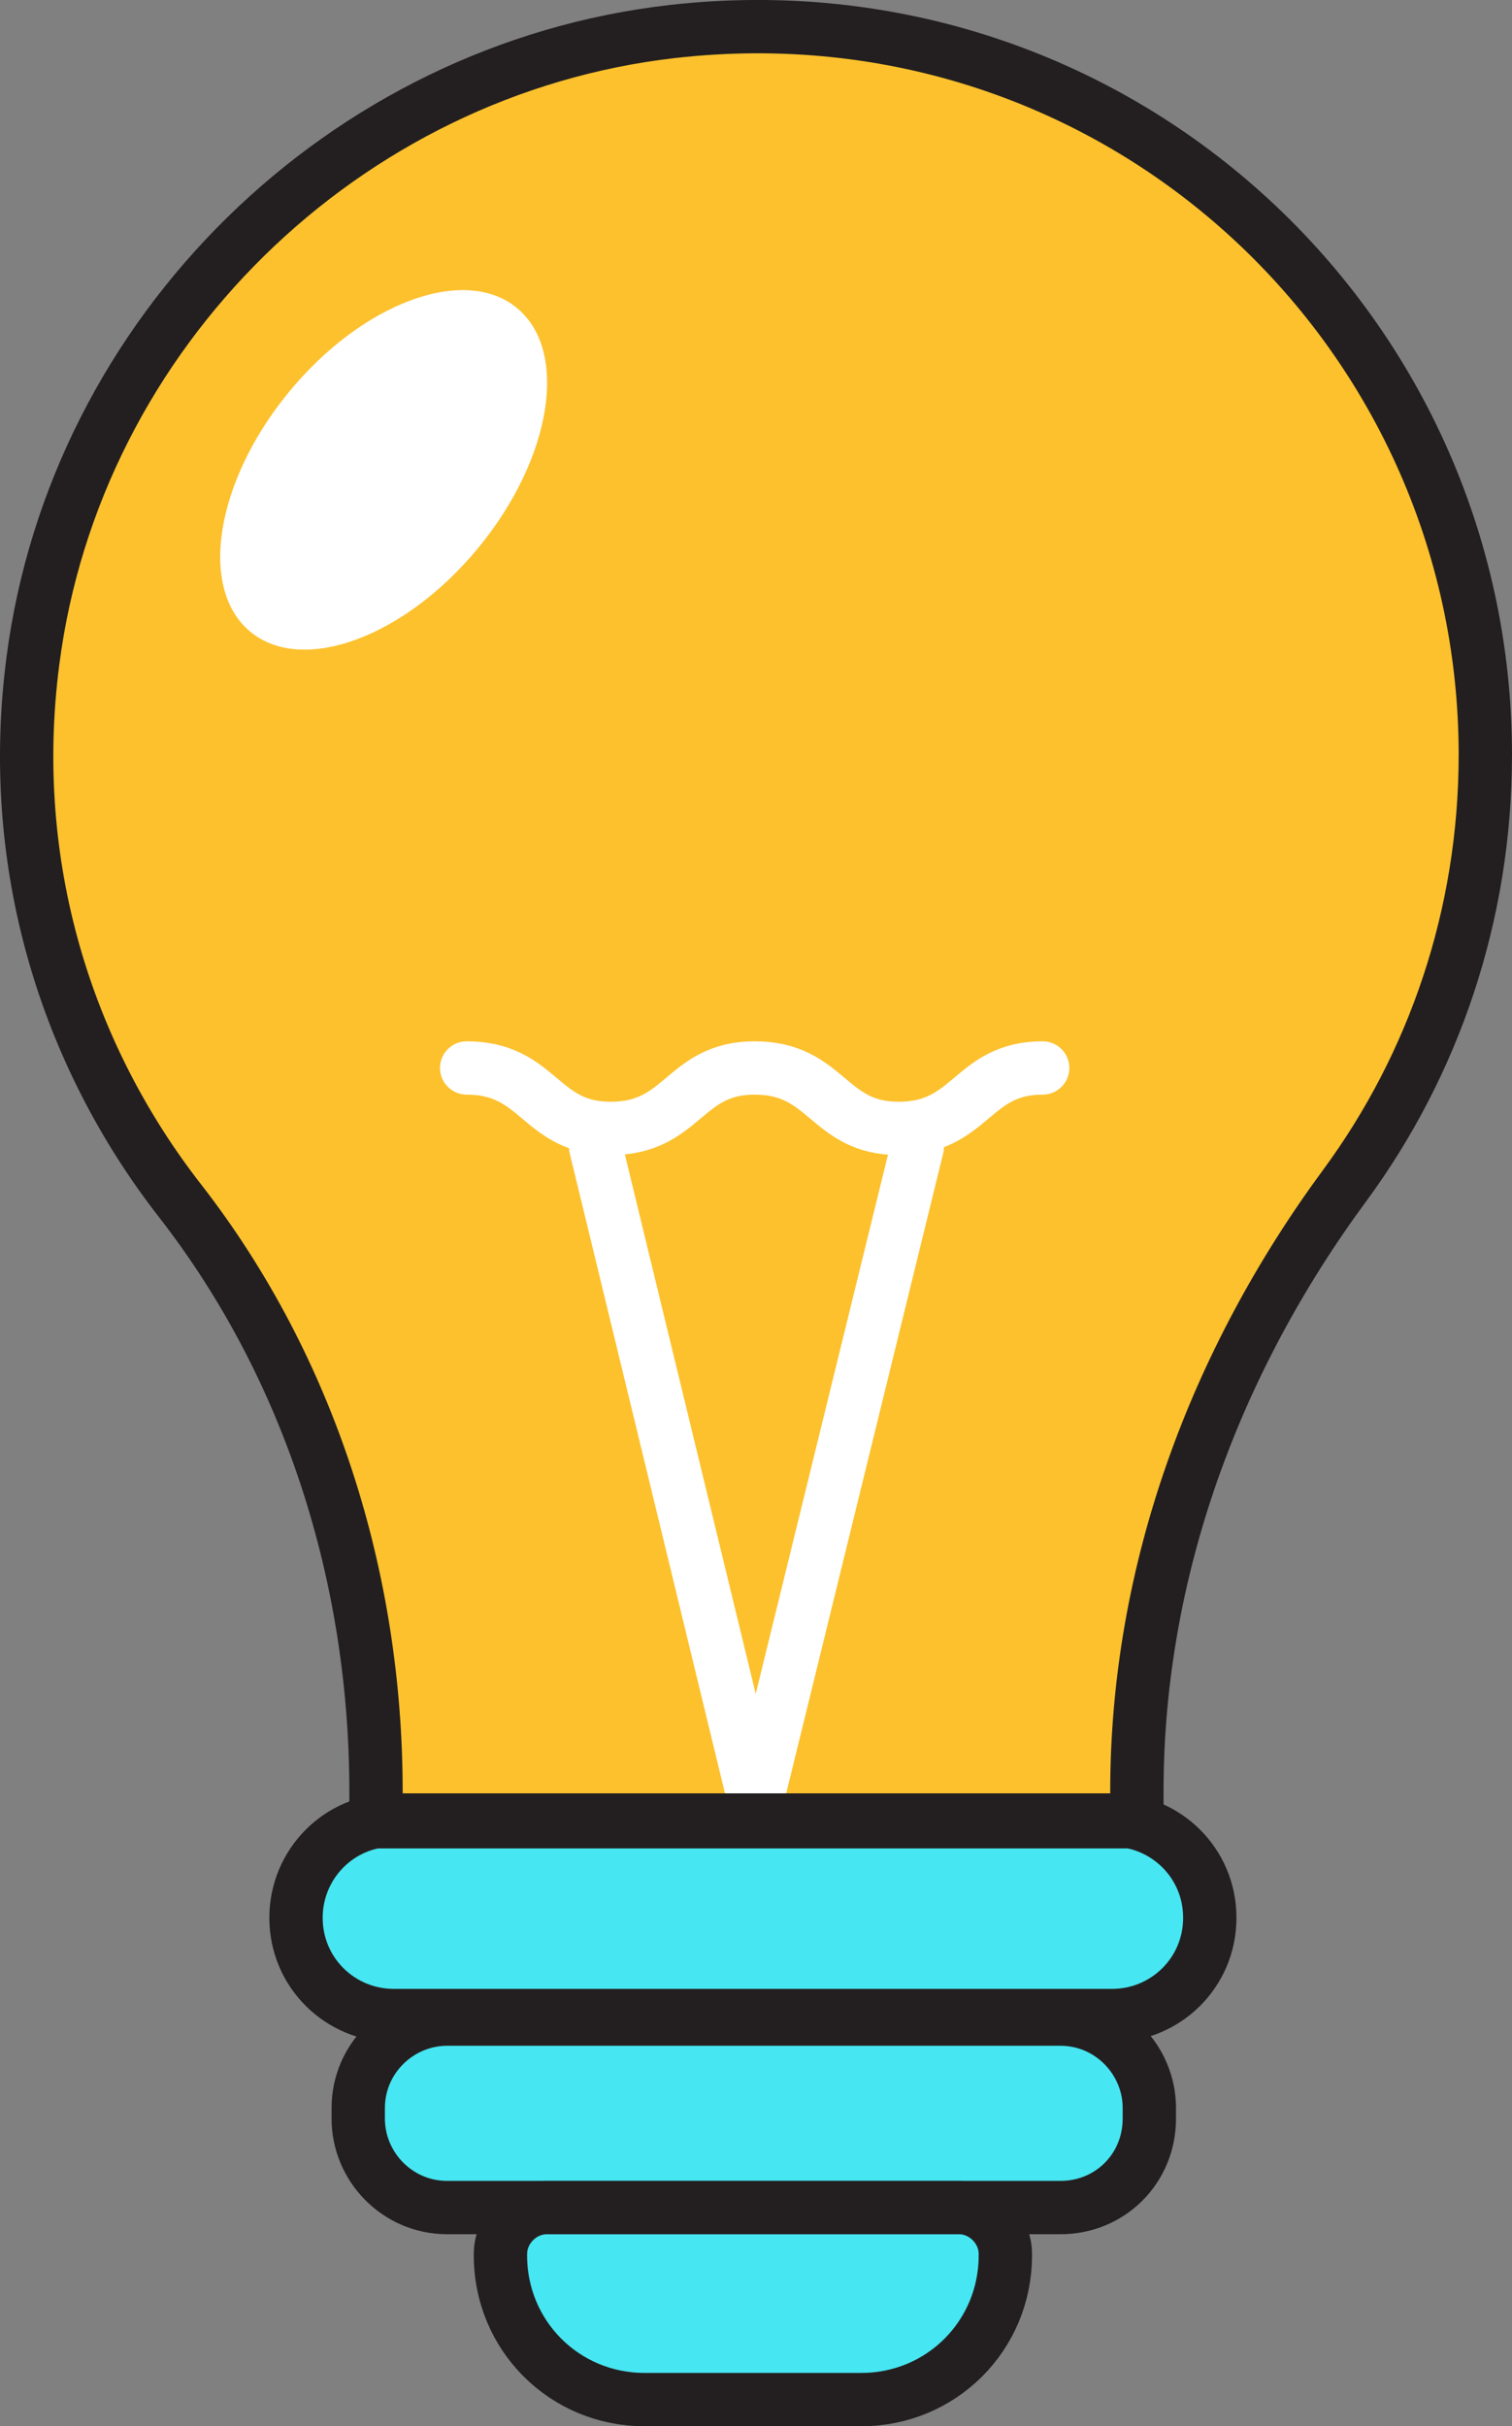 <?xml version="1.0" encoding="UTF-8" standalone="no"?>
<svg
   xmlns:dc="http://purl.org/dc/elements/1.1/"
   xmlns:cc="http://creativecommons.org/ns#"
   xmlns:rdf="http://www.w3.org/1999/02/22-rdf-syntax-ns#"
   xmlns:svg="http://www.w3.org/2000/svg"
   xmlns="http://www.w3.org/2000/svg"
   xmlns:sodipodi="http://sodipodi.sourceforge.net/DTD/sodipodi-0.dtd"
   xmlns:inkscape="http://www.inkscape.org/namespaces/inkscape"
   id="Layer_1"
   version="1.1"
   viewBox="0 0 85 136.388"
   xml:space="preserve"
   inkscape:version="0.91 r13725"
   sodipodi:docname="bulb_on.svg"
   width="85"
   height="136.388"><rect x="0" y="0" width="85" height="136.388" fill="#808080" stroke="none"/><defs
     id="defs25" /><sodipodi:namedview
     pagecolor="#ffffff"
     bordercolor="#666666"
     borderopacity="1"
     objecttolerance="10"
     gridtolerance="10"
     guidetolerance="10"
     inkscape:pageopacity="0"
     inkscape:pageshadow="2"
     inkscape:window-width="1366"
     inkscape:window-height="681"
     id="namedview23"
     showgrid="false"
     inkscape:zoom="1.3350176"
     inkscape:cx="170.07448"
     inkscape:cy="128.02626"
     inkscape:window-x="1920"
     inkscape:window-y="24"
     inkscape:window-maximized="1"
     inkscape:current-layer="Layer_1" /><style
     type="text/css"
     id="style3">
	.st0{fill:#FCC12D;}
	.st1{fill:#46E6F2;}
	.st2{fill:none;stroke:#231F20;stroke-width:3;stroke-linecap:round;stroke-linejoin:round;stroke-miterlimit:10;}
	.st3{fill:#FFFFFF;}
	.st4{fill:none;stroke:#FFFFFF;stroke-width:3;stroke-linecap:round;stroke-linejoin:round;stroke-miterlimit:10;}
</style><g
     id="g4144"
     transform="translate(-80.449,-85.512)"><path
       style="fill:#fcc12d"
       inkscape:connector-curvature="0"
       id="XMLID_19_"
       d="m 164.428,128.809 c 0,-24.186 -20.887,-43.474 -45.673,-40.676 -18.489,2.099 -33.58,16.89 -35.978,35.379 -1.499,11.493 1.899,22.187 8.295,30.382 7.296,9.394 10.993,21.187 10.993,33.18 l 0,1.699 42.774,0 0,-1.699 c 0,-12.393 4.397,-24.186 11.693,-34.08 4.997,-6.796 7.895,-15.091 7.895,-24.186 z"
       class="st0" /><path
       style="fill:#46e6f2"
       inkscape:connector-curvature="0"
       id="XMLID_18_"
       d="m 143.881,199.732 -40.376,0 c -2.998,0 -5.497,-2.399 -5.497,-5.497 l 0,0 c 0,-2.998 2.399,-5.497 5.497,-5.497 l 40.376,0 c 2.998,0 5.497,2.399 5.497,5.497 l 0,0 c 0,2.998 -2.499,5.497 -5.497,5.497 z"
       class="st1" /><path
       style="fill:#46e6f2"
       inkscape:connector-curvature="0"
       id="XMLID_17_"
       d="m 140.883,210.526 -34.479,0 c -2.798,0 -4.997,-2.299 -4.997,-4.997 l 0,-0.6 c 0,-2.798 2.299,-4.997 4.997,-4.997 l 34.479,0 c 2.798,0 4.997,2.299 4.997,4.997 l 0,0.6 c 0.1,2.698 -2.199,4.997 -4.997,4.997 z"
       class="st1" /><path
       style="fill:#46e6f2"
       inkscape:connector-curvature="0"
       id="XMLID_16_"
       d="m 109.502,213.124 0,0.1 c 0,4.497 3.598,8.095 8.095,8.095 l 12.193,0 c 4.497,0 8.095,-3.598 8.095,-8.095 l 0,-0.1 c 0,-1.399 -1.199,-2.598 -2.598,-2.598 l -23.186,0 c -1.399,0 -2.598,1.199 -2.598,2.598 z"
       class="st1" /><path
       style="fill:none;stroke:#231f20;stroke-width:2.998;stroke-linecap:round;stroke-linejoin:round;stroke-miterlimit:10"
       inkscape:connector-curvature="0"
       id="XMLID_15_"
       d="m 163.95,127.956 c 0,-24.186 -20.887,-43.474 -45.673,-40.676 -18.489,2.099 -33.58,16.89 -35.978,35.379 -1.499,11.493 1.899,22.187 8.295,30.382 7.296,9.394 10.993,21.187 10.993,33.18 l 0,1.699 42.774,0 0,-1.699 c 0,-12.393 4.397,-24.186 11.693,-34.08 4.997,-6.796 7.895,-15.191 7.895,-24.186 z"
       class="st2" /><path
       style="fill:none;stroke:#231f20;stroke-width:2.998;stroke-linecap:round;stroke-linejoin:round;stroke-miterlimit:10"
       inkscape:connector-curvature="0"
       id="XMLID_14_"
       d="m 140.064,209.607 -34.479,0 c -2.798,0 -4.997,-2.299 -4.997,-4.997 l 0,-0.6 c 0,-2.798 2.299,-4.997 4.997,-4.997 l 34.479,0 c 2.798,0 4.997,2.299 4.997,4.997 l 0,0.6 c 0,2.798 -2.199,4.997 -4.997,4.997 z"
       class="st2" /><path
       style="fill:none;stroke:#231f20;stroke-width:2.998;stroke-linecap:round;stroke-linejoin:round;stroke-miterlimit:10"
       inkscape:connector-curvature="0"
       id="XMLID_13_"
       d="m 108.583,212.206 0,0.1 c 0,4.497 3.598,8.095 8.095,8.095 l 12.193,0 c 4.497,0 8.095,-3.598 8.095,-8.095 l 0,-0.1 c 0,-1.399 -1.199,-2.598 -2.598,-2.598 l -23.186,0 c -1.399,0 -2.598,1.199 -2.598,2.598 z"
       class="st2" /><ellipse
       style="fill:#ffffff"
       transform="matrix(0.772,0.635,-0.635,0.772,0,0)"
       ry="11.793"
       rx="6.896"
       id="XMLID_12_"
       cy="21.643"
       cx="149.948"
       class="st3" /><polyline
       style="fill:none;stroke:#ffffff;stroke-width:3;stroke-linecap:round;stroke-linejoin:round;stroke-miterlimit:10"
       transform="matrix(0.999,0,0,0.999,0.048,20.121)"
       points="132.1,130 123,167.1 114,130 "
       id="XMLID_11_"
       class="st4" /><path
       style="fill:none;stroke:#ffffff;stroke-width:2.998;stroke-linecap:round;stroke-linejoin:round;stroke-miterlimit:10"
       inkscape:connector-curvature="0"
       id="XMLID_10_"
       d="m 106.684,145.546 c 4.098,0 4.098,3.398 8.095,3.398 4.098,0 4.098,-3.398 8.095,-3.398 4.098,0 4.098,3.398 8.095,3.398 4.098,0 4.098,-3.398 8.095,-3.398"
       class="st4" /><path
       style="fill:none;stroke:#231f20;stroke-width:2.998;stroke-linecap:round;stroke-linejoin:round;stroke-miterlimit:10"
       inkscape:connector-curvature="0"
       id="XMLID_2_"
       d="m 142.963,198.814 -40.376,0 c -2.998,0 -5.497,-2.399 -5.497,-5.497 l 0,0 c 0,-2.998 2.399,-5.497 5.497,-5.497 l 40.376,0 c 2.998,0 5.497,2.399 5.497,5.497 l 0,0 c 0,3.098 -2.498,5.497 -5.497,5.497 z"
       class="st2" /></g></svg>